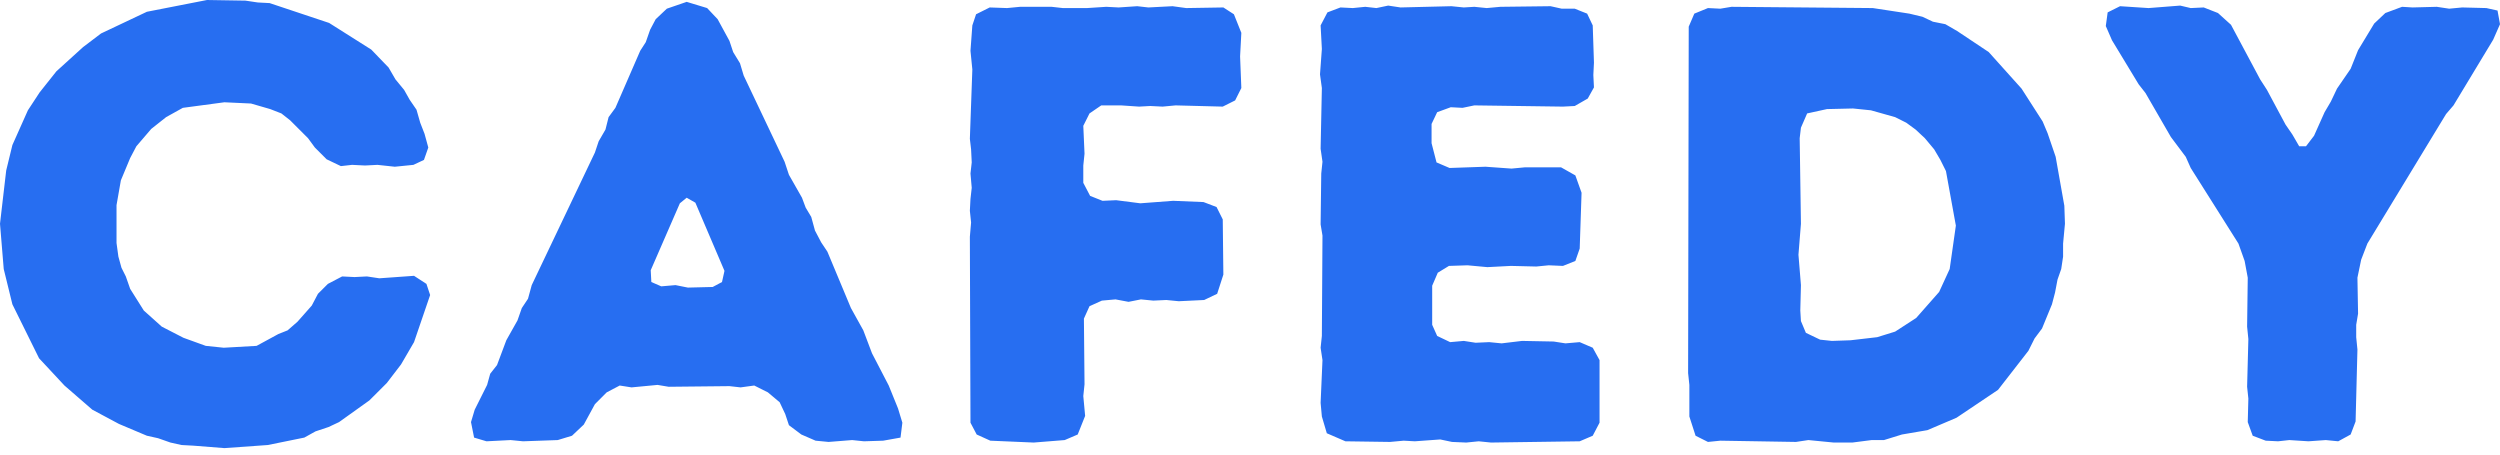 <?xml version="1.0" encoding="UTF-8"?>
<svg height="20px" version="1.1" viewBox="0 0 110 20" width="110px"
    xmlns="http://www.w3.org/2000/svg">
    <title>Group 4</title>
    <g fill="none" fill-rule="evenodd" id="Page-1" stroke="none" stroke-width="1">
        <g id="Thêm" transform="translate(-132, -54)">
            <g id="Group-4" transform="translate(132, 54)">
                <rect height="20" id="Rectangle" width="110" x="0" y="0"></rect>
                <path
                    d="M9.109,2.59348099e-13 L10.799,0.028 L11.345,0.109 L11.863,0.136 L14.481,1.009 L16.336,2.182 L17.099,2.973 L17.399,3.491 L17.781,3.955 L18.027,4.391 L18.326,4.827 L18.49,5.4 L18.681,5.891 L18.845,6.491 L18.654,7.036 L18.19,7.254 L17.372,7.336 L16.609,7.254 L16.063,7.282 L15.49,7.254 L14.999,7.309 L14.372,7.009 L13.854,6.491 L13.554,6.082 L12.763,5.291 L12.381,4.991 L11.89,4.8 L11.045,4.555 L9.873,4.5 L8.045,4.745 L7.309,5.154 L6.654,5.673 L6,6.436 L5.727,6.954 L5.318,7.936 L5.127,9.027 L5.127,10.691 L5.209,11.291 L5.345,11.782 L5.536,12.163 L5.727,12.709 L6.327,13.663 L7.118,14.372 L8.073,14.863 L9.054,15.218 L9.845,15.3 L11.291,15.218 L12.245,14.699 L12.654,14.536 L13.091,14.154 L13.718,13.445 L13.99,12.927 L14.427,12.491 L15.054,12.163 L15.599,12.191 L16.145,12.163 L16.69,12.245 L18.217,12.136 L18.763,12.491 L18.926,12.981 L18.217,15.054 L17.645,16.036 L17.018,16.854 L16.254,17.617 L14.918,18.572 L14.454,18.79 L13.881,18.981 L13.39,19.254 L11.781,19.581 L9.873,19.717 L8.509,19.609 L7.99,19.581 L7.5,19.472 L6.954,19.281 L6.463,19.172 L5.236,18.654 L4.063,18.027 L2.836,16.963 L1.718,15.763 L0.545,13.39 L0.164,11.836 L-1.20792265e-13,9.845 L0.273,7.5 L0.545,6.382 L1.227,4.854 L1.745,4.064 L2.482,3.137 L3.654,2.073 L4.445,1.473 L6.463,0.518 L9.109,2.59348099e-13 Z M51.592,0.273 L52.192,0.355 L53.828,0.328 L54.292,0.628 L54.619,1.446 L54.564,2.482 L54.619,3.873 L54.346,4.418 L53.801,4.691 L51.728,4.637 L51.156,4.691 L50.61,4.664 L50.119,4.691 L49.328,4.637 L48.455,4.637 L47.938,4.991 L47.665,5.536 L47.719,6.764 L47.665,7.282 L47.665,8.045 L47.965,8.618 L48.51,8.836 L49.11,8.809 L50.174,8.945 L51.619,8.836 L52.955,8.891 L53.528,9.109 L53.801,9.654 L53.828,12.082 L53.555,12.927 L52.983,13.2 L51.865,13.254 L51.319,13.2 L50.746,13.227 L50.201,13.173 L49.656,13.281 L49.083,13.173 L48.483,13.227 L47.938,13.473 L47.692,14.018 L47.719,16.908 L47.665,17.427 L47.746,18.299 L47.419,19.118 L46.847,19.363 L45.483,19.472 L43.574,19.39 L42.974,19.118 L42.701,18.599 L42.674,10.418 L42.728,9.79 L42.674,9.273 L42.701,8.754 L42.756,8.264 L42.701,7.636 L42.756,7.146 L42.728,6.572 L42.674,6.109 L42.783,3.055 L42.701,2.236 L42.783,1.118 L42.947,0.628 L43.547,0.328 L44.31,0.355 L44.883,0.3 L46.274,0.3 L46.765,0.355 L47.828,0.355 L48.674,0.3 L49.219,0.328 L50.037,0.273 L50.528,0.328 L51.592,0.273 Z M76.186,0.3 L82.404,0.355 L84.013,0.6 L84.586,0.737 L85.049,0.955 L85.595,1.064 L86.113,1.364 L87.504,2.291 L88.949,3.9 L89.877,5.346 L90.095,5.863 L90.449,6.9 L90.831,9.054 L90.858,9.845 L90.776,10.718 L90.776,11.291 L90.694,11.836 L90.531,12.3 L90.422,12.872 L90.286,13.39 L89.849,14.454 L89.522,14.891 L89.249,15.436 L87.913,17.154 L86.086,18.381 L84.804,18.927 L83.686,19.118 L82.895,19.363 L82.35,19.363 L81.504,19.472 L80.686,19.472 L79.568,19.363 L79.022,19.445 L75.695,19.39 L75.15,19.445 L74.605,19.172 L74.332,18.326 L74.332,16.936 L74.277,16.418 L74.304,1.173 L74.55,0.6 L75.15,0.355 L75.695,0.382 L76.186,0.3 Z M61.08,0.246 L61.625,0.328 L63.862,0.273 L64.407,0.328 L64.871,0.3 L65.416,0.355 L66.016,0.3 L68.225,0.273 L68.716,0.382 L69.289,0.382 L69.834,0.6 L70.08,1.118 L70.134,2.755 L70.107,3.3 L70.134,3.846 L69.861,4.336 L69.289,4.664 L68.77,4.691 L64.871,4.637 L64.353,4.745 L63.834,4.718 L63.235,4.937 L62.989,5.454 L62.989,6.3 L63.207,7.146 L63.78,7.391 L65.362,7.336 L66.507,7.418 L67.08,7.364 L68.689,7.364 L69.316,7.718 L69.589,8.482 L69.507,10.936 L69.316,11.482 L68.77,11.7 L68.143,11.673 L67.598,11.727 L66.48,11.7 L65.444,11.754 L64.571,11.673 L63.753,11.7 L63.262,12 L63.016,12.572 L63.016,14.291 L63.235,14.781 L63.807,15.054 L64.407,15 L64.925,15.081 L65.525,15.054 L66.071,15.108 L66.971,15 L68.361,15.027 L68.88,15.108 L69.507,15.054 L70.08,15.3 L70.38,15.845 L70.38,18.599 L70.08,19.172 L69.507,19.417 L65.607,19.472 L65.062,19.417 L64.516,19.472 L63.889,19.445 L63.371,19.336 L62.253,19.417 L61.762,19.39 L61.162,19.445 L59.198,19.417 L58.38,19.063 L58.162,18.326 L58.107,17.727 L58.189,15.845 L58.107,15.3 L58.162,14.781 L58.189,10.364 L58.107,9.873 L58.135,7.636 L58.189,7.118 L58.107,6.545 L58.162,3.873 L58.08,3.273 L58.162,2.155 L58.107,1.118 L58.407,0.545 L58.98,0.328 L59.525,0.355 L60.071,0.3 L60.562,0.355 L61.08,0.246 Z M30.214,0.082 L31.114,0.355 L31.577,0.846 L32.096,1.8 L32.259,2.291 L32.559,2.782 L32.723,3.327 L34.523,7.118 L34.713,7.691 L35.287,8.7 L35.45,9.136 L35.695,9.545 L35.859,10.145 L36.132,10.664 L36.405,11.073 L37.441,13.554 L37.986,14.536 L38.368,15.545 L39.104,16.963 L39.513,17.972 L39.704,18.599 L39.623,19.254 L38.859,19.39 L38.013,19.417 L37.495,19.363 L36.459,19.445 L35.886,19.39 L35.259,19.118 L34.713,18.708 L34.55,18.218 L34.305,17.699 L33.786,17.263 L33.187,16.963 L32.586,17.045 L32.096,16.99 L29.423,17.018 L28.932,16.936 L27.787,17.045 L27.268,16.963 L26.696,17.263 L26.177,17.782 L25.687,18.681 L25.168,19.172 L24.541,19.363 L23.014,19.417 L22.469,19.363 L21.405,19.417 L20.86,19.254 L20.724,18.572 L20.887,18.027 L21.433,16.936 L21.569,16.445 L21.869,16.063 L22.278,14.972 L22.769,14.099 L22.96,13.554 L23.232,13.145 L23.396,12.545 L26.177,6.709 L26.341,6.218 L26.641,5.7 L26.778,5.154 L27.078,4.745 L28.169,2.236 L28.414,1.855 L28.605,1.309 L28.85,0.846 L29.341,0.382 L30.214,0.082 Z M95.928,0.246 L96.392,0.355 L96.964,0.328 L97.591,0.573 L98.164,1.091 L99.446,3.491 L99.746,3.955 L100.564,5.482 L100.864,5.918 L101.164,6.436 L101.464,6.436 L101.818,5.973 L102.282,4.937 L102.555,4.473 L102.828,3.9 L103.428,3.027 L103.755,2.209 L104.464,1.037 L104.955,0.573 L105.691,0.3 L106.154,0.328 L107.218,0.3 L107.764,0.382 L108.336,0.328 L109.4,0.355 L109.891,0.464 L110,1.064 L109.7,1.746 L107.954,4.637 L107.627,5.018 L104.164,10.718 L103.891,11.427 L103.727,12.218 L103.755,13.8 L103.673,14.291 L103.673,14.836 L103.727,15.381 L103.646,18.545 L103.428,19.118 L102.882,19.417 L102.337,19.363 L101.573,19.417 L100.728,19.363 L100.237,19.417 L99.691,19.39 L99.119,19.172 L98.901,18.572 L98.928,17.536 L98.873,17.018 L98.928,14.918 L98.873,14.372 L98.901,12.218 L98.764,11.482 L98.492,10.718 L96.392,7.391 L96.173,6.9 L95.519,6.028 L94.4,4.091 L94.101,3.709 L92.928,1.773 L92.655,1.146 L92.737,0.545 L93.282,0.273 L94.537,0.355 L95.928,0.246 Z M81.531,4.773 L80.386,4.8 L79.514,4.991 L79.241,5.618 L79.186,6.082 L79.241,9.845 L79.132,11.209 L79.241,12.545 L79.213,13.663 L79.241,14.127 L79.459,14.645 L80.086,14.945 L80.604,15 L81.422,14.972 L82.595,14.836 L83.386,14.591 L84.313,13.99 L85.322,12.845 L85.786,11.836 L86.058,9.927 L85.622,7.527 L85.377,7.036 L85.104,6.572 L84.695,6.082 L84.286,5.7 L83.877,5.4 L83.386,5.154 L82.322,4.854 L81.531,4.773 Z M30.214,8.7 L29.914,8.945 L28.632,11.89 L28.659,12.409 L29.095,12.599 L29.723,12.545 L30.268,12.654 L31.359,12.627 L31.768,12.409 L31.877,11.918 L30.596,8.918 L30.214,8.7 Z"
                    fill="#276EF1" fill-rule="nonzero" id="Combined-Shape-Copy"></path>
            </g>
        </g>
    </g>
</svg>